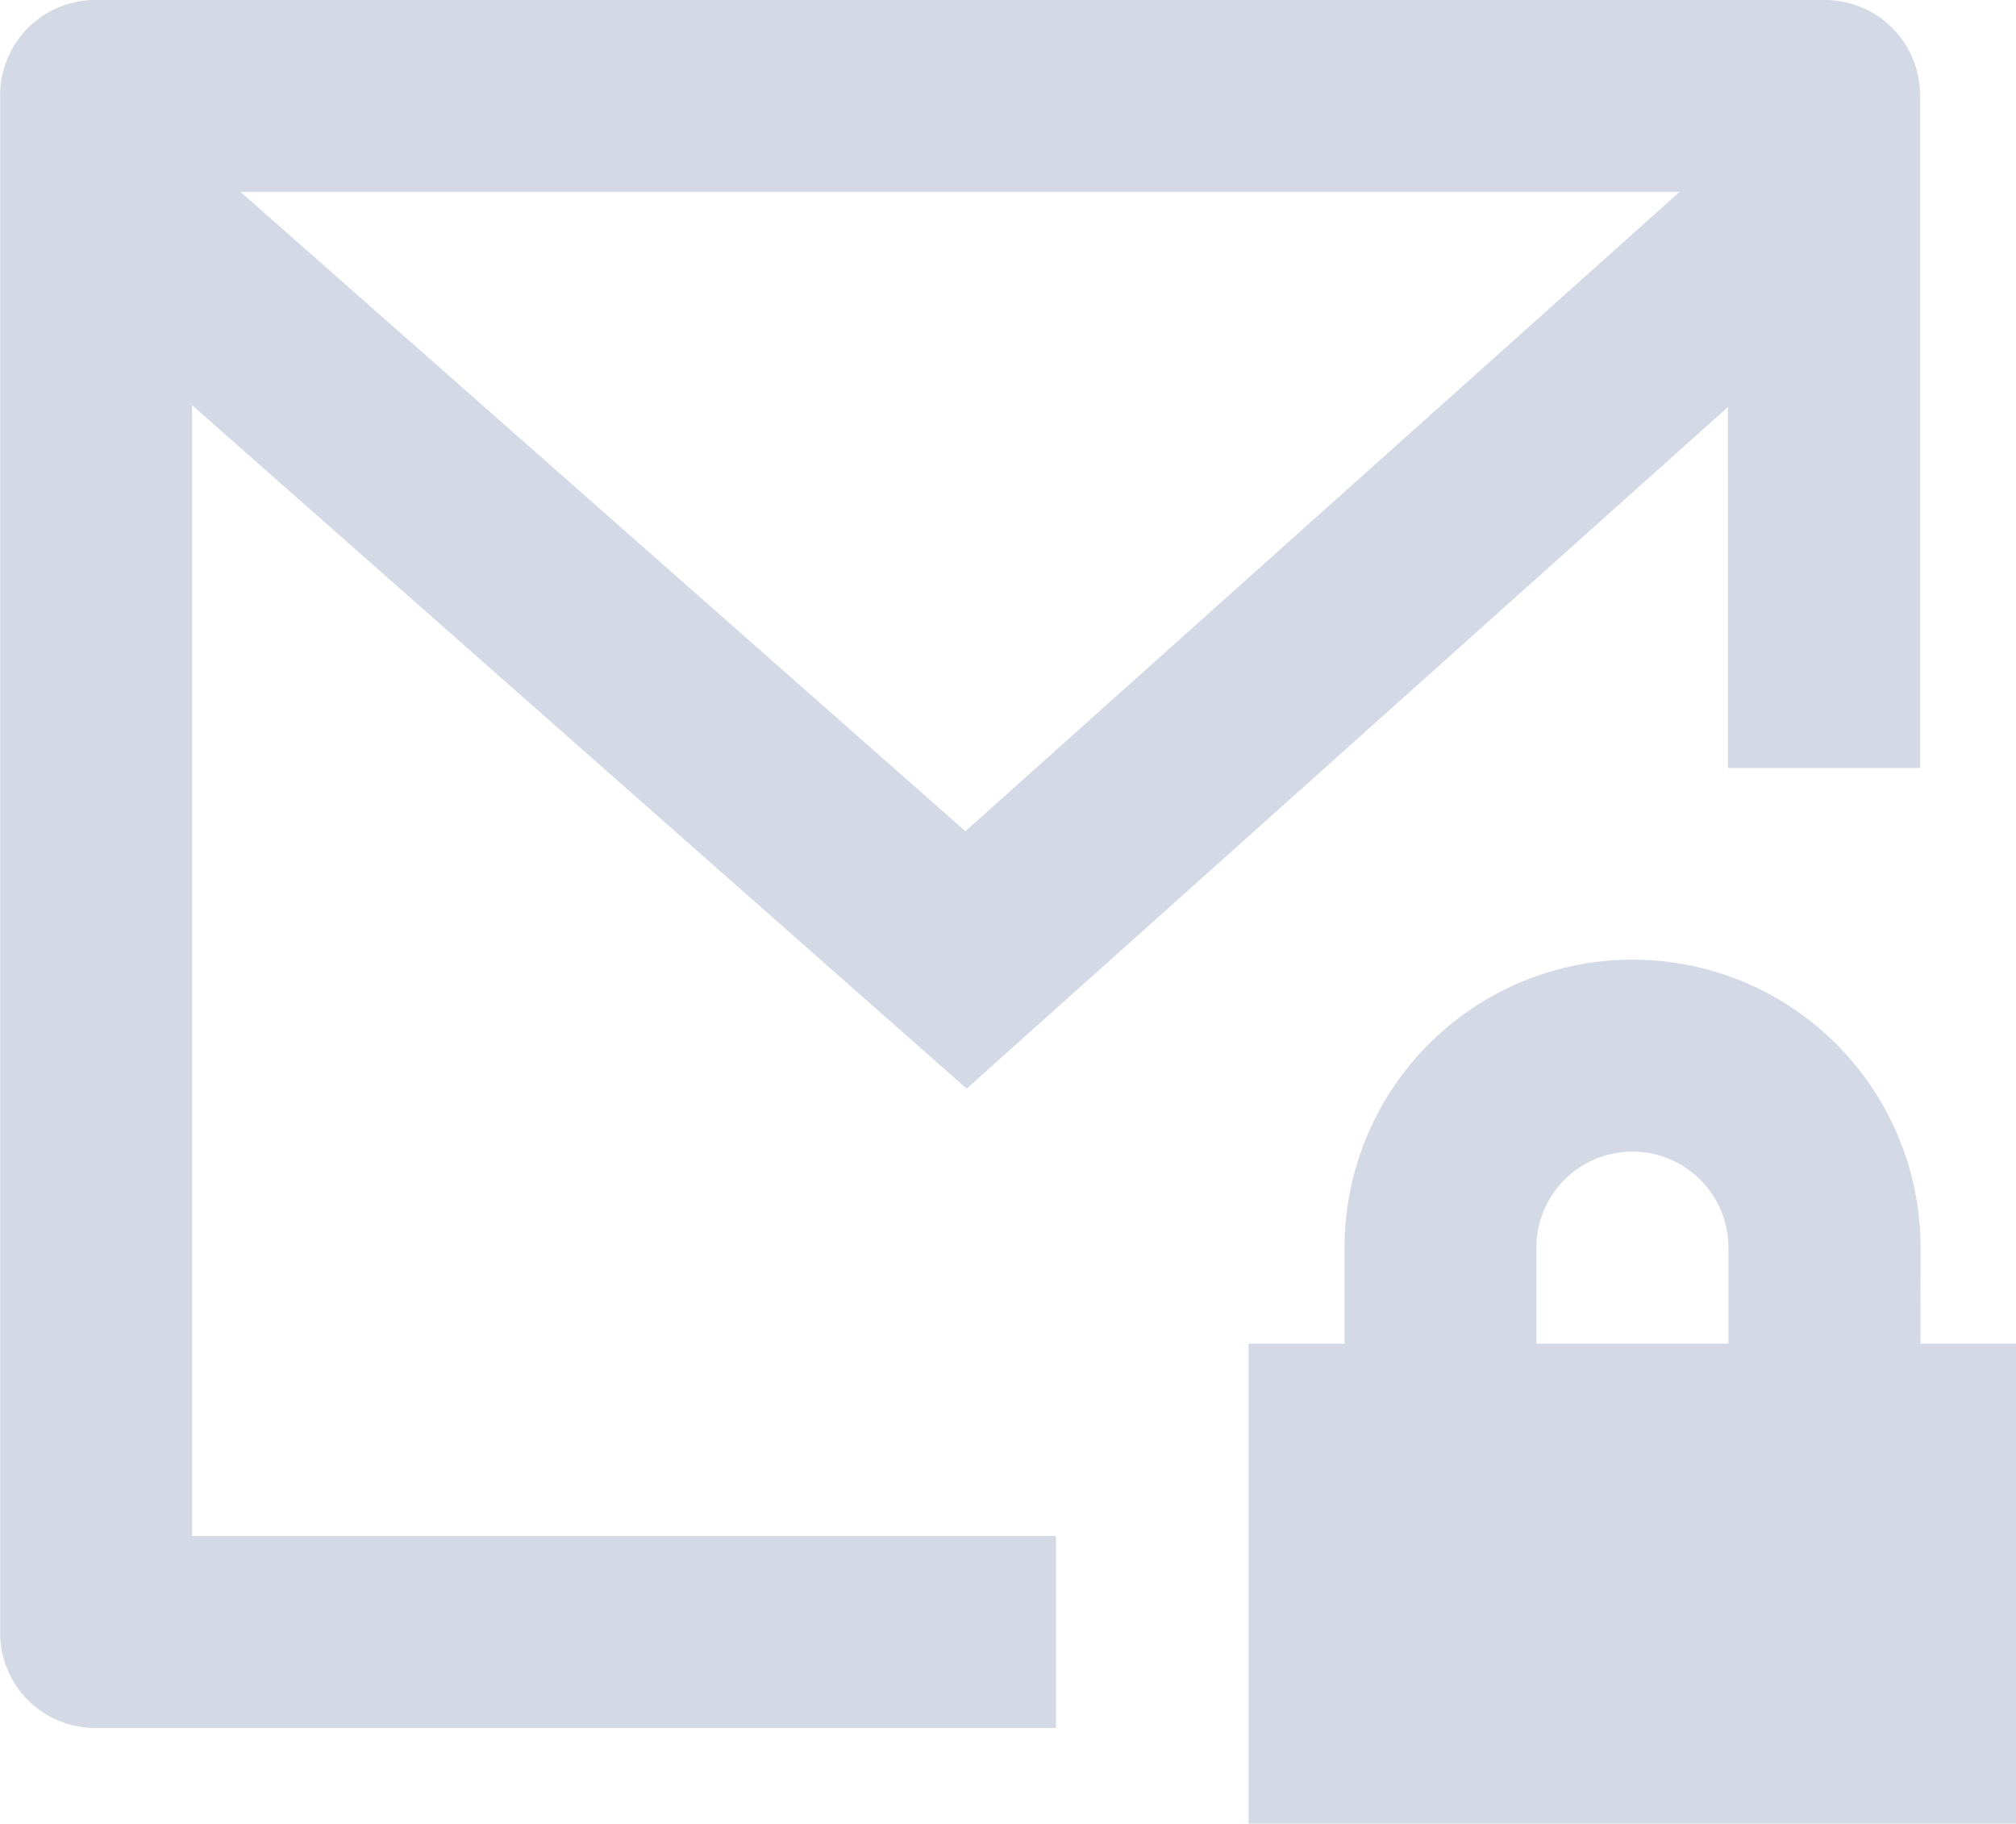<svg xmlns="http://www.w3.org/2000/svg" width="15.927" height="14.41" viewBox="0 0 15.927 14.41">
  <path id="Path_5031" data-name="Path 5031" d="M3765.651,2319.216l-6.014,5.385-6.12-5.4v8.934h6.826v1.517h-7.584a.751.751,0,0,1-.758-.758v-12.135a.752.752,0,0,1,.758-.759h13.652a.752.752,0,0,1,.758.759v5.309h-1.517Zm-.379-1.7H3753.9l5.727,5.051,5.642-5.051Zm1.9,9.1h.759v3.792h-6.067v-3.792h.758v-.759a2.275,2.275,0,0,1,4.551,0Zm-1.517,0v-.759a.758.758,0,1,0-1.517,0v.759Z" transform="translate(-3752 -2316)" fill="#d4dae5"/>
</svg>
